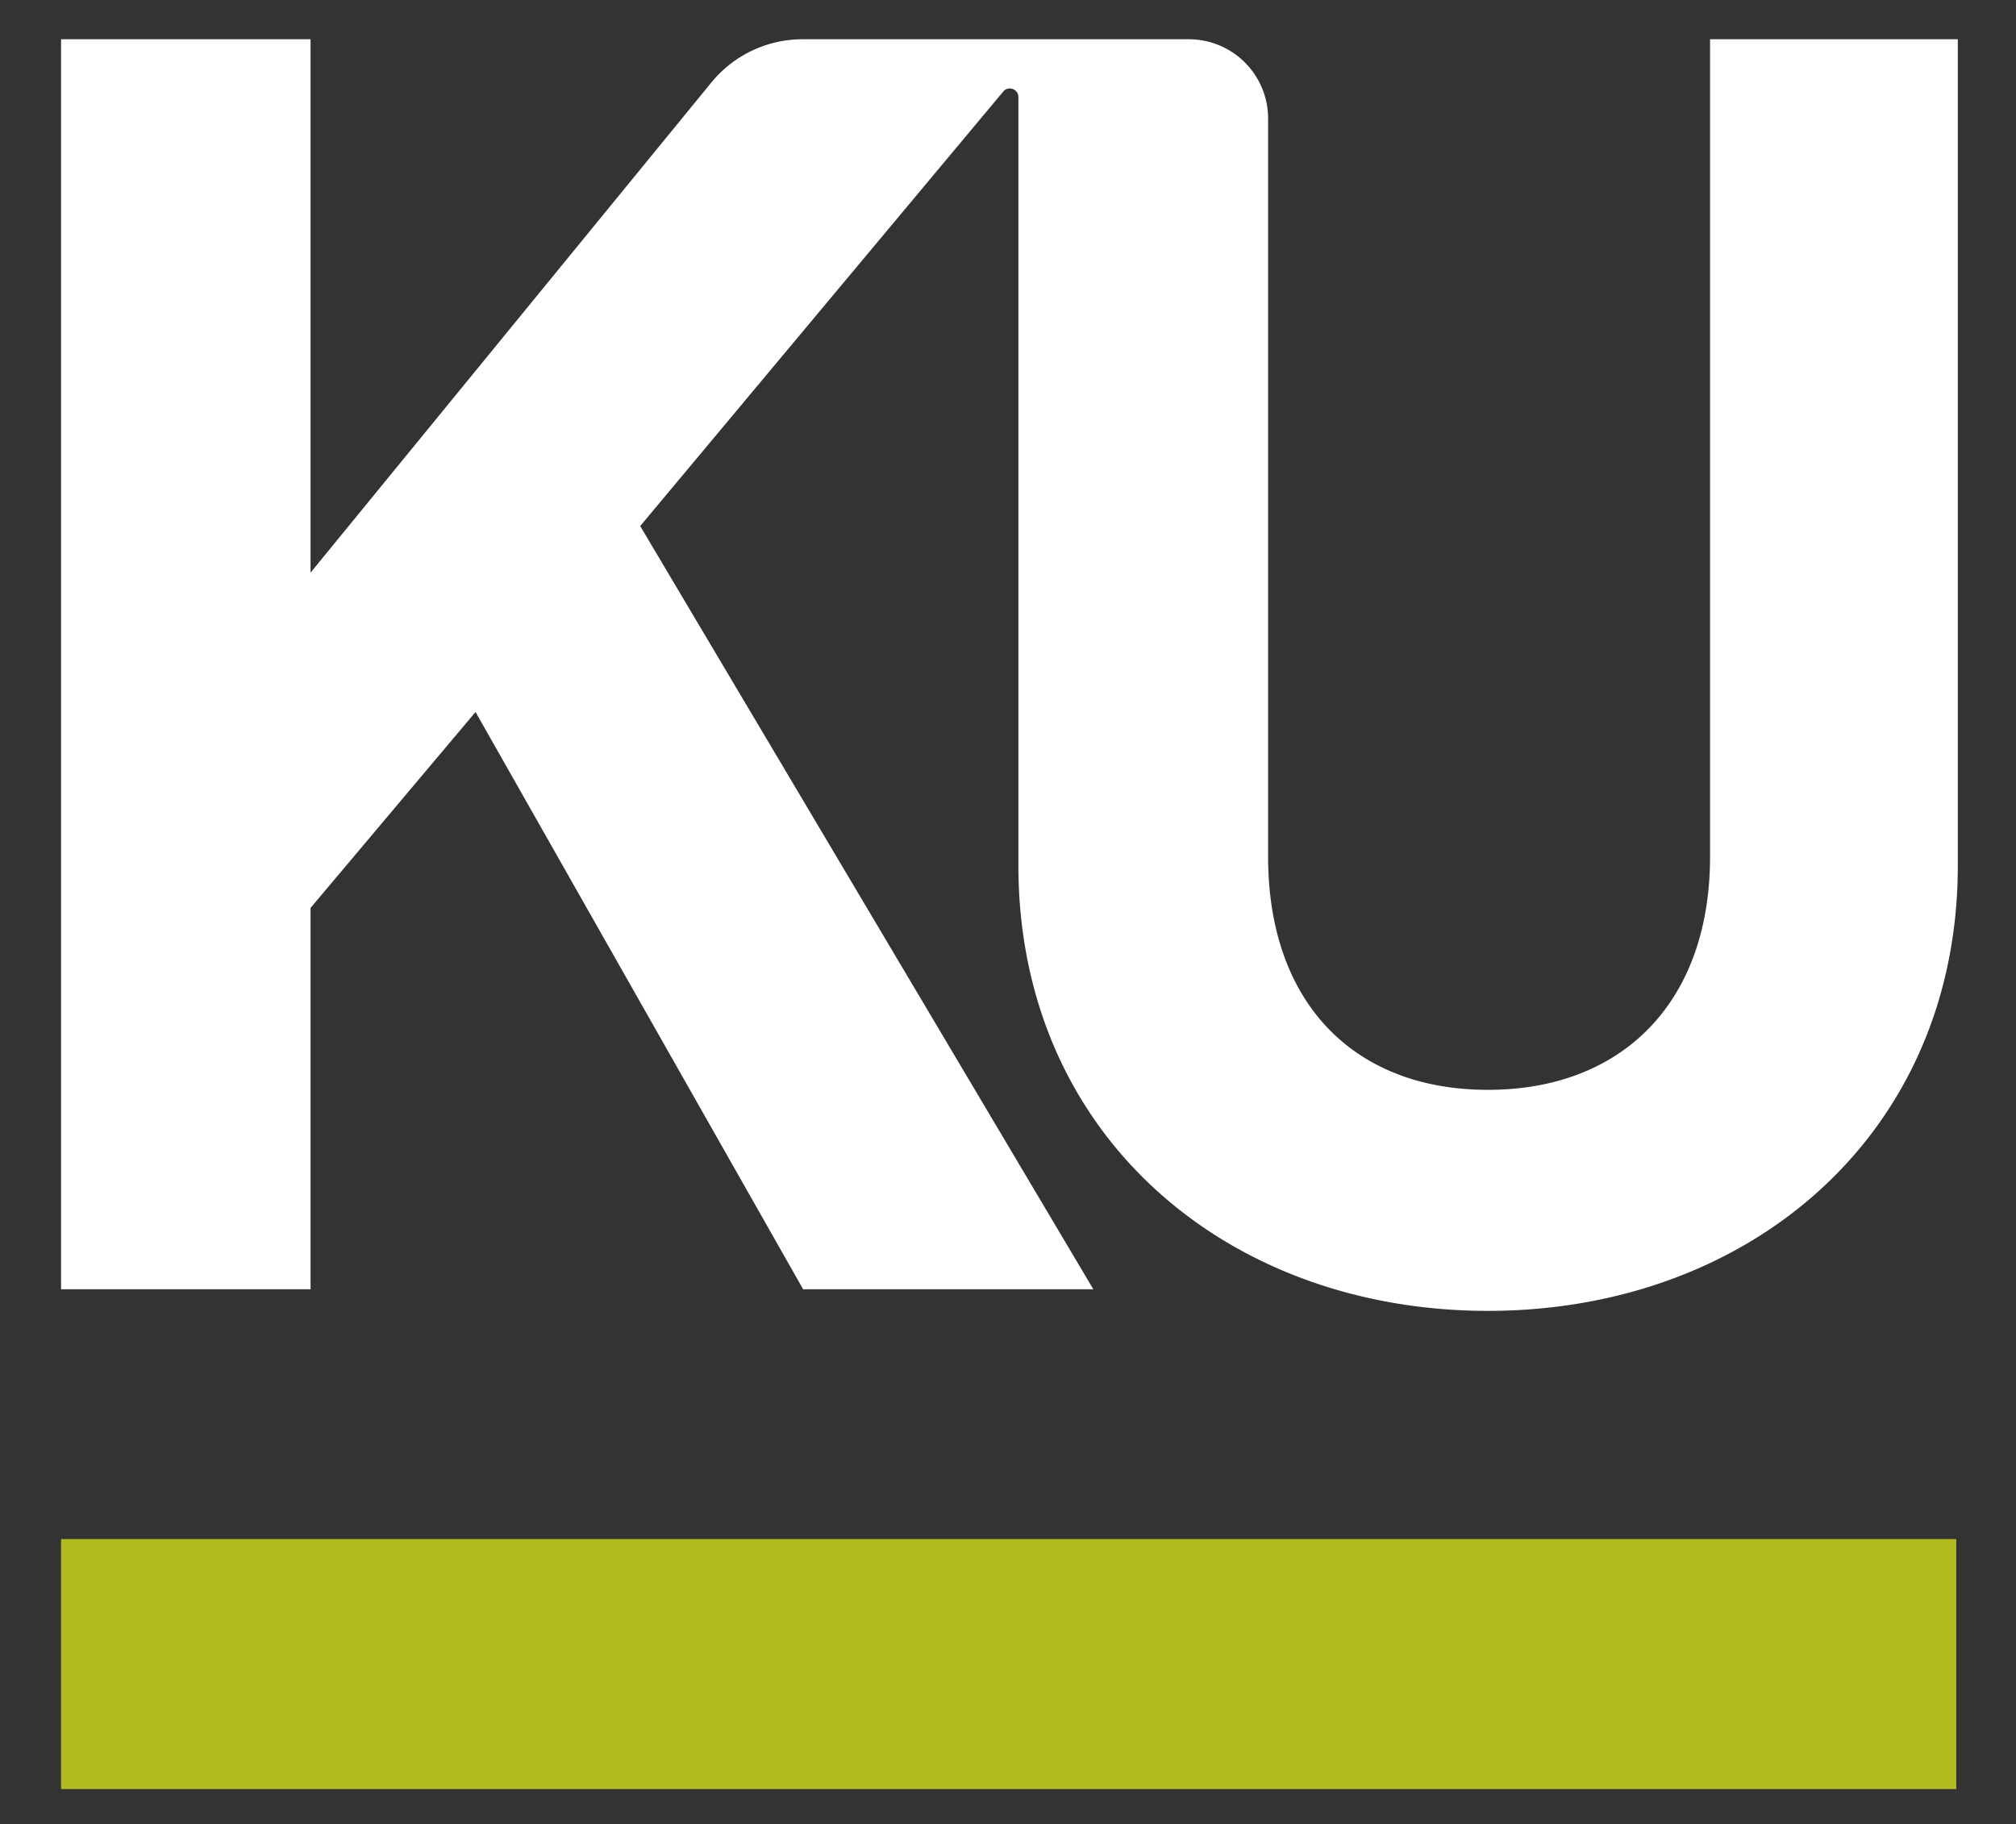 <?xml version="1.0" encoding="UTF-8" standalone="no"?>
<svg
   xmlns:dc="http://purl.org/dc/elements/1.1/"
   xmlns:cc="http://creativecommons.org/ns#"
   xmlns:rdf="http://www.w3.org/1999/02/22-rdf-syntax-ns#"
   xmlns:svg="http://www.w3.org/2000/svg"
   xmlns="http://www.w3.org/2000/svg"
   id="svg96"
   version="1.1"
   viewBox="0 0 52.917 47.89"
   height="181"
   width="200">
  <rect x="0" y="0" width="52.917" height="47.89" fill="#333333" stroke="none"/>
  <defs
     id="defs90" />
  <g
     id="layer1">
    <g
       transform="matrix(2.851,0,0,2.851,-275.235,-398.426)"
       id="g108">
      <rect
         class="cls-2"
         y="153.92"
         width="17.449"
         height="2.302"
         id="rect46"
         x="97.102"
         style="fill:#b2bb1e;stroke-width:0.265" />
      <path
         class="cls-1"
         d="m 112.284,140.111 v 7.525 c 0,1.344 -0.81,2.148 -2.045,2.148 -1.236,0 -2.024,-0.804 -2.024,-2.148 v -6.797 a 0.73,0.73 0 0 0 -0.733,-0.728 h -3.553 a 1.085,1.085 0 0 0 -0.839,0.397 l -3.691,4.514 v -4.911 h -2.297 v 11.509 h 2.297 v -3.511 l 1.519,-1.804 3.016,5.315 h 2.672 l -4.172,-7.027 3.342,-4 a 0.079,0.079 0 0 1 0.14,0.053 v 7.072 c 0,2.479 1.916,4.101 4.323,4.101 2.408,0 4.326,-1.625 4.326,-4.101 v -7.607 z"
         id="path48"
         style="fill:#ffffff;stroke-width:0.265" />
    </g>
  </g>
</svg>

